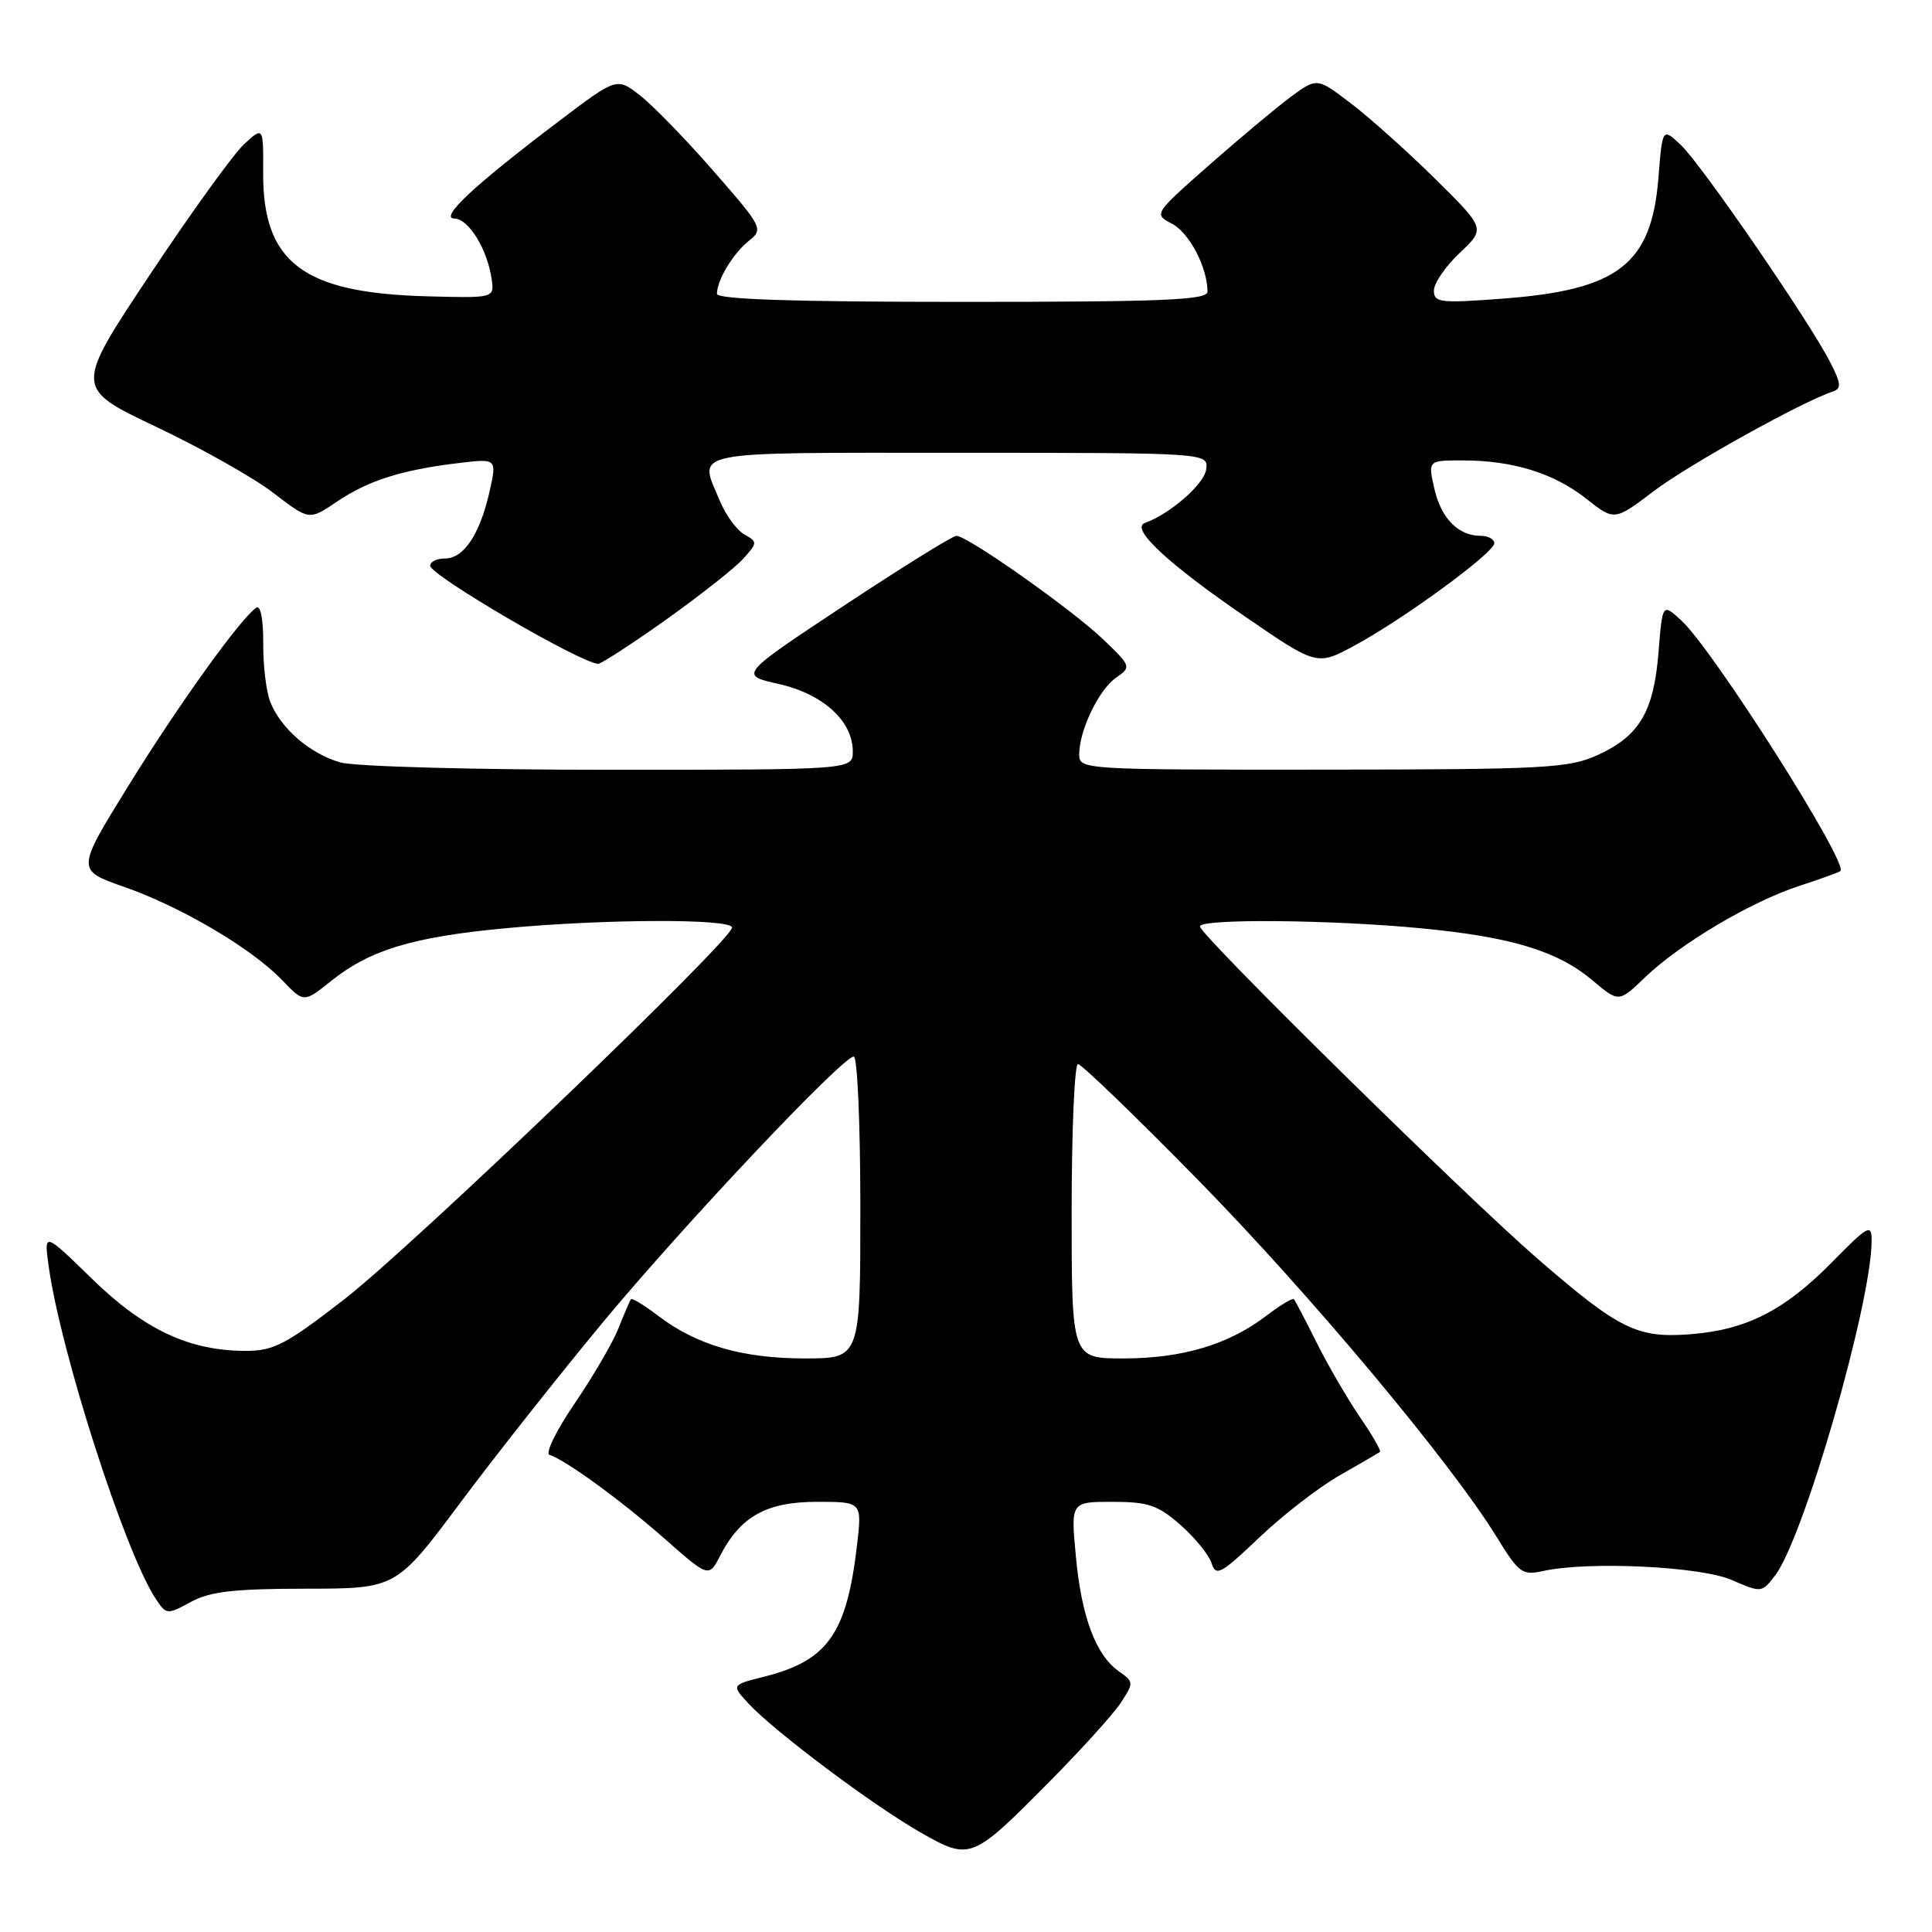 <?xml version="1.0" encoding="UTF-8" standalone="no"?>
<!DOCTYPE svg PUBLIC "-//W3C//DTD SVG 1.1//EN" "http://www.w3.org/Graphics/SVG/1.1/DTD/svg11.dtd" >
<svg xmlns="http://www.w3.org/2000/svg" xmlns:xlink="http://www.w3.org/1999/xlink" version="1.1" viewBox="0 0 256 256">
 <g >
 <path fill="currentColor"
d=" M 139.12 236.02 C 143.31 231.79 147.54 227.11 148.52 225.61 C 150.24 222.98 150.24 222.85 148.28 221.48 C 145.21 219.33 143.30 214.26 142.56 206.25 C 141.88 199.00 141.88 199.00 147.40 199.00 C 152.14 199.00 153.43 199.44 156.42 202.06 C 158.34 203.75 160.19 206.03 160.54 207.13 C 161.11 208.93 161.76 208.58 166.84 203.75 C 169.95 200.78 174.75 197.07 177.50 195.50 C 180.25 193.93 182.66 192.53 182.85 192.39 C 183.04 192.25 181.86 190.20 180.23 187.82 C 178.60 185.44 176.03 181.03 174.51 178.00 C 173.00 174.97 171.62 172.34 171.45 172.15 C 171.27 171.96 169.61 172.96 167.75 174.38 C 162.78 178.17 156.63 180.00 148.87 180.00 C 142.00 180.00 142.00 180.00 142.00 160.50 C 142.00 149.78 142.38 141.00 142.84 141.00 C 143.30 141.00 150.42 147.86 158.65 156.25 C 173.50 171.38 192.22 193.75 198.32 203.66 C 201.27 208.46 201.71 208.78 204.50 208.16 C 210.47 206.85 225.32 207.55 229.47 209.36 C 233.38 211.06 233.45 211.05 235.19 208.79 C 239.01 203.83 248.00 172.63 248.00 164.37 C 248.00 162.12 247.54 162.37 242.75 167.25 C 236.43 173.67 231.37 176.23 223.91 176.80 C 216.91 177.32 214.57 176.17 203.76 166.81 C 194.23 158.56 159.00 123.89 159.00 122.76 C 159.00 121.70 176.49 121.86 188.48 123.02 C 200.40 124.18 206.42 126.03 211.06 129.94 C 214.50 132.84 214.50 132.84 218.00 129.48 C 222.62 125.05 232.01 119.48 238.38 117.40 C 241.20 116.48 243.66 115.59 243.86 115.42 C 245.00 114.44 226.97 86.04 222.78 82.21 C 220.28 79.92 220.28 79.92 219.76 86.46 C 219.12 94.34 217.22 97.54 211.67 100.06 C 207.86 101.79 204.74 101.96 175.25 101.98 C 143.49 102.00 143.00 101.97 143.00 99.97 C 143.00 96.79 145.58 91.41 147.87 89.81 C 149.92 88.37 149.90 88.30 146.22 84.76 C 142.19 80.87 128.21 71.00 126.73 71.00 C 126.23 71.00 119.55 75.15 111.88 80.22 C 97.93 89.45 97.93 89.45 103.19 90.63 C 109.05 91.95 113.00 95.54 113.00 99.56 C 113.00 102.00 113.00 102.00 80.74 102.00 C 62.76 102.00 46.98 101.57 45.08 101.02 C 41.08 99.87 37.18 96.51 35.81 93.00 C 35.27 91.62 34.85 88.12 34.88 85.21 C 34.90 82.17 34.53 80.17 33.99 80.51 C 32.04 81.71 23.66 93.36 17.01 104.13 C 10.10 115.30 10.10 115.30 16.46 117.52 C 24.03 120.17 33.39 125.69 37.38 129.87 C 40.26 132.88 40.26 132.88 43.88 129.98 C 49.00 125.88 54.61 124.17 66.84 123.01 C 80.09 121.76 97.00 121.70 97.00 122.91 C 97.00 124.55 54.67 165.14 45.65 172.14 C 37.91 178.14 36.28 179.00 32.58 179.00 C 25.09 179.00 19.10 176.19 12.18 169.44 C 5.81 163.23 5.81 163.23 6.46 167.86 C 8.07 179.26 16.52 205.54 20.58 211.76 C 22.03 213.98 22.12 213.99 25.28 212.27 C 27.83 210.88 30.98 210.52 40.50 210.51 C 52.50 210.50 52.50 210.50 61.00 199.11 C 65.67 192.85 74.15 182.13 79.83 175.28 C 90.62 162.27 111.64 140.00 113.13 140.00 C 113.61 140.00 114.00 149.00 114.00 160.00 C 114.00 180.00 114.00 180.00 106.63 180.00 C 98.40 180.00 92.31 178.23 87.25 174.38 C 85.39 172.96 83.75 171.96 83.61 172.15 C 83.46 172.34 82.72 174.07 81.95 176.00 C 81.19 177.93 78.57 182.40 76.15 185.96 C 73.72 189.51 72.22 192.57 72.81 192.77 C 75.01 193.50 82.27 198.79 88.01 203.84 C 93.92 209.05 93.92 209.05 95.44 206.11 C 98.13 200.92 101.58 199.00 108.25 199.00 C 114.23 199.00 114.23 199.00 113.56 204.75 C 112.19 216.48 109.67 220.05 101.28 222.16 C 96.90 223.26 96.90 223.26 99.20 225.75 C 102.59 229.41 115.69 239.23 121.93 242.78 C 128.57 246.57 128.74 246.50 139.12 236.02 Z  M 88.24 82.12 C 92.78 78.88 97.39 75.25 98.48 74.04 C 100.38 71.92 100.39 71.80 98.64 70.82 C 97.63 70.25 96.18 68.28 95.41 66.43 C 92.55 59.59 90.51 60.00 127.07 60.00 C 160.14 60.00 160.14 60.00 159.82 62.22 C 159.54 64.18 155.03 68.10 151.70 69.30 C 149.72 70.00 154.71 74.66 165.00 81.71 C 174.50 88.23 174.50 88.23 179.50 85.53 C 186.02 82.01 198.00 73.24 198.00 71.98 C 198.00 71.44 197.19 71.00 196.19 71.00 C 193.22 71.00 190.94 68.67 190.05 64.72 C 189.21 61.00 189.21 61.00 193.86 61.01 C 200.47 61.01 205.93 62.71 210.21 66.10 C 213.92 69.03 213.92 69.03 219.21 65.02 C 223.79 61.56 238.77 53.23 242.88 51.87 C 244.02 51.49 243.95 50.79 242.49 47.96 C 239.69 42.50 225.42 21.74 222.72 19.21 C 220.28 16.92 220.28 16.92 219.75 23.58 C 218.83 35.00 214.45 38.41 199.25 39.56 C 190.82 40.20 190.00 40.10 190.00 38.50 C 190.00 37.53 191.54 35.28 193.42 33.51 C 196.84 30.29 196.84 30.29 190.17 23.70 C 186.50 20.08 181.48 15.58 179.00 13.70 C 174.51 10.27 174.51 10.27 171.00 12.86 C 169.08 14.29 164.21 18.36 160.18 21.91 C 152.86 28.37 152.86 28.37 155.32 29.66 C 157.60 30.86 160.00 35.46 160.00 38.65 C 160.00 39.76 154.13 40.00 127.50 40.00 C 105.16 40.00 95.00 39.67 95.00 38.93 C 95.00 37.12 97.14 33.58 99.23 31.91 C 101.17 30.36 101.06 30.13 94.59 22.72 C 90.95 18.54 86.56 14.02 84.85 12.68 C 81.74 10.24 81.74 10.24 74.12 16.01 C 62.82 24.56 58.15 28.91 60.22 28.96 C 62.11 29.00 64.59 33.05 65.15 37.00 C 65.50 39.50 65.50 39.50 56.50 39.26 C 40.15 38.82 34.81 34.78 34.87 22.88 C 34.90 16.75 34.90 16.75 32.33 19.12 C 30.92 20.43 25.29 28.23 19.82 36.46 C 9.87 51.42 9.87 51.42 20.68 56.55 C 26.63 59.37 33.63 63.31 36.23 65.32 C 40.97 68.96 40.97 68.96 44.60 66.50 C 48.73 63.69 53.20 62.27 60.67 61.37 C 65.85 60.74 65.85 60.74 64.87 65.12 C 63.60 70.77 61.46 74.00 58.98 74.00 C 57.89 74.00 57.00 74.43 57.00 74.96 C 57.00 76.22 76.83 87.81 79.24 87.96 C 79.64 87.98 83.69 85.35 88.24 82.12 Z "/>
</g>
</svg>